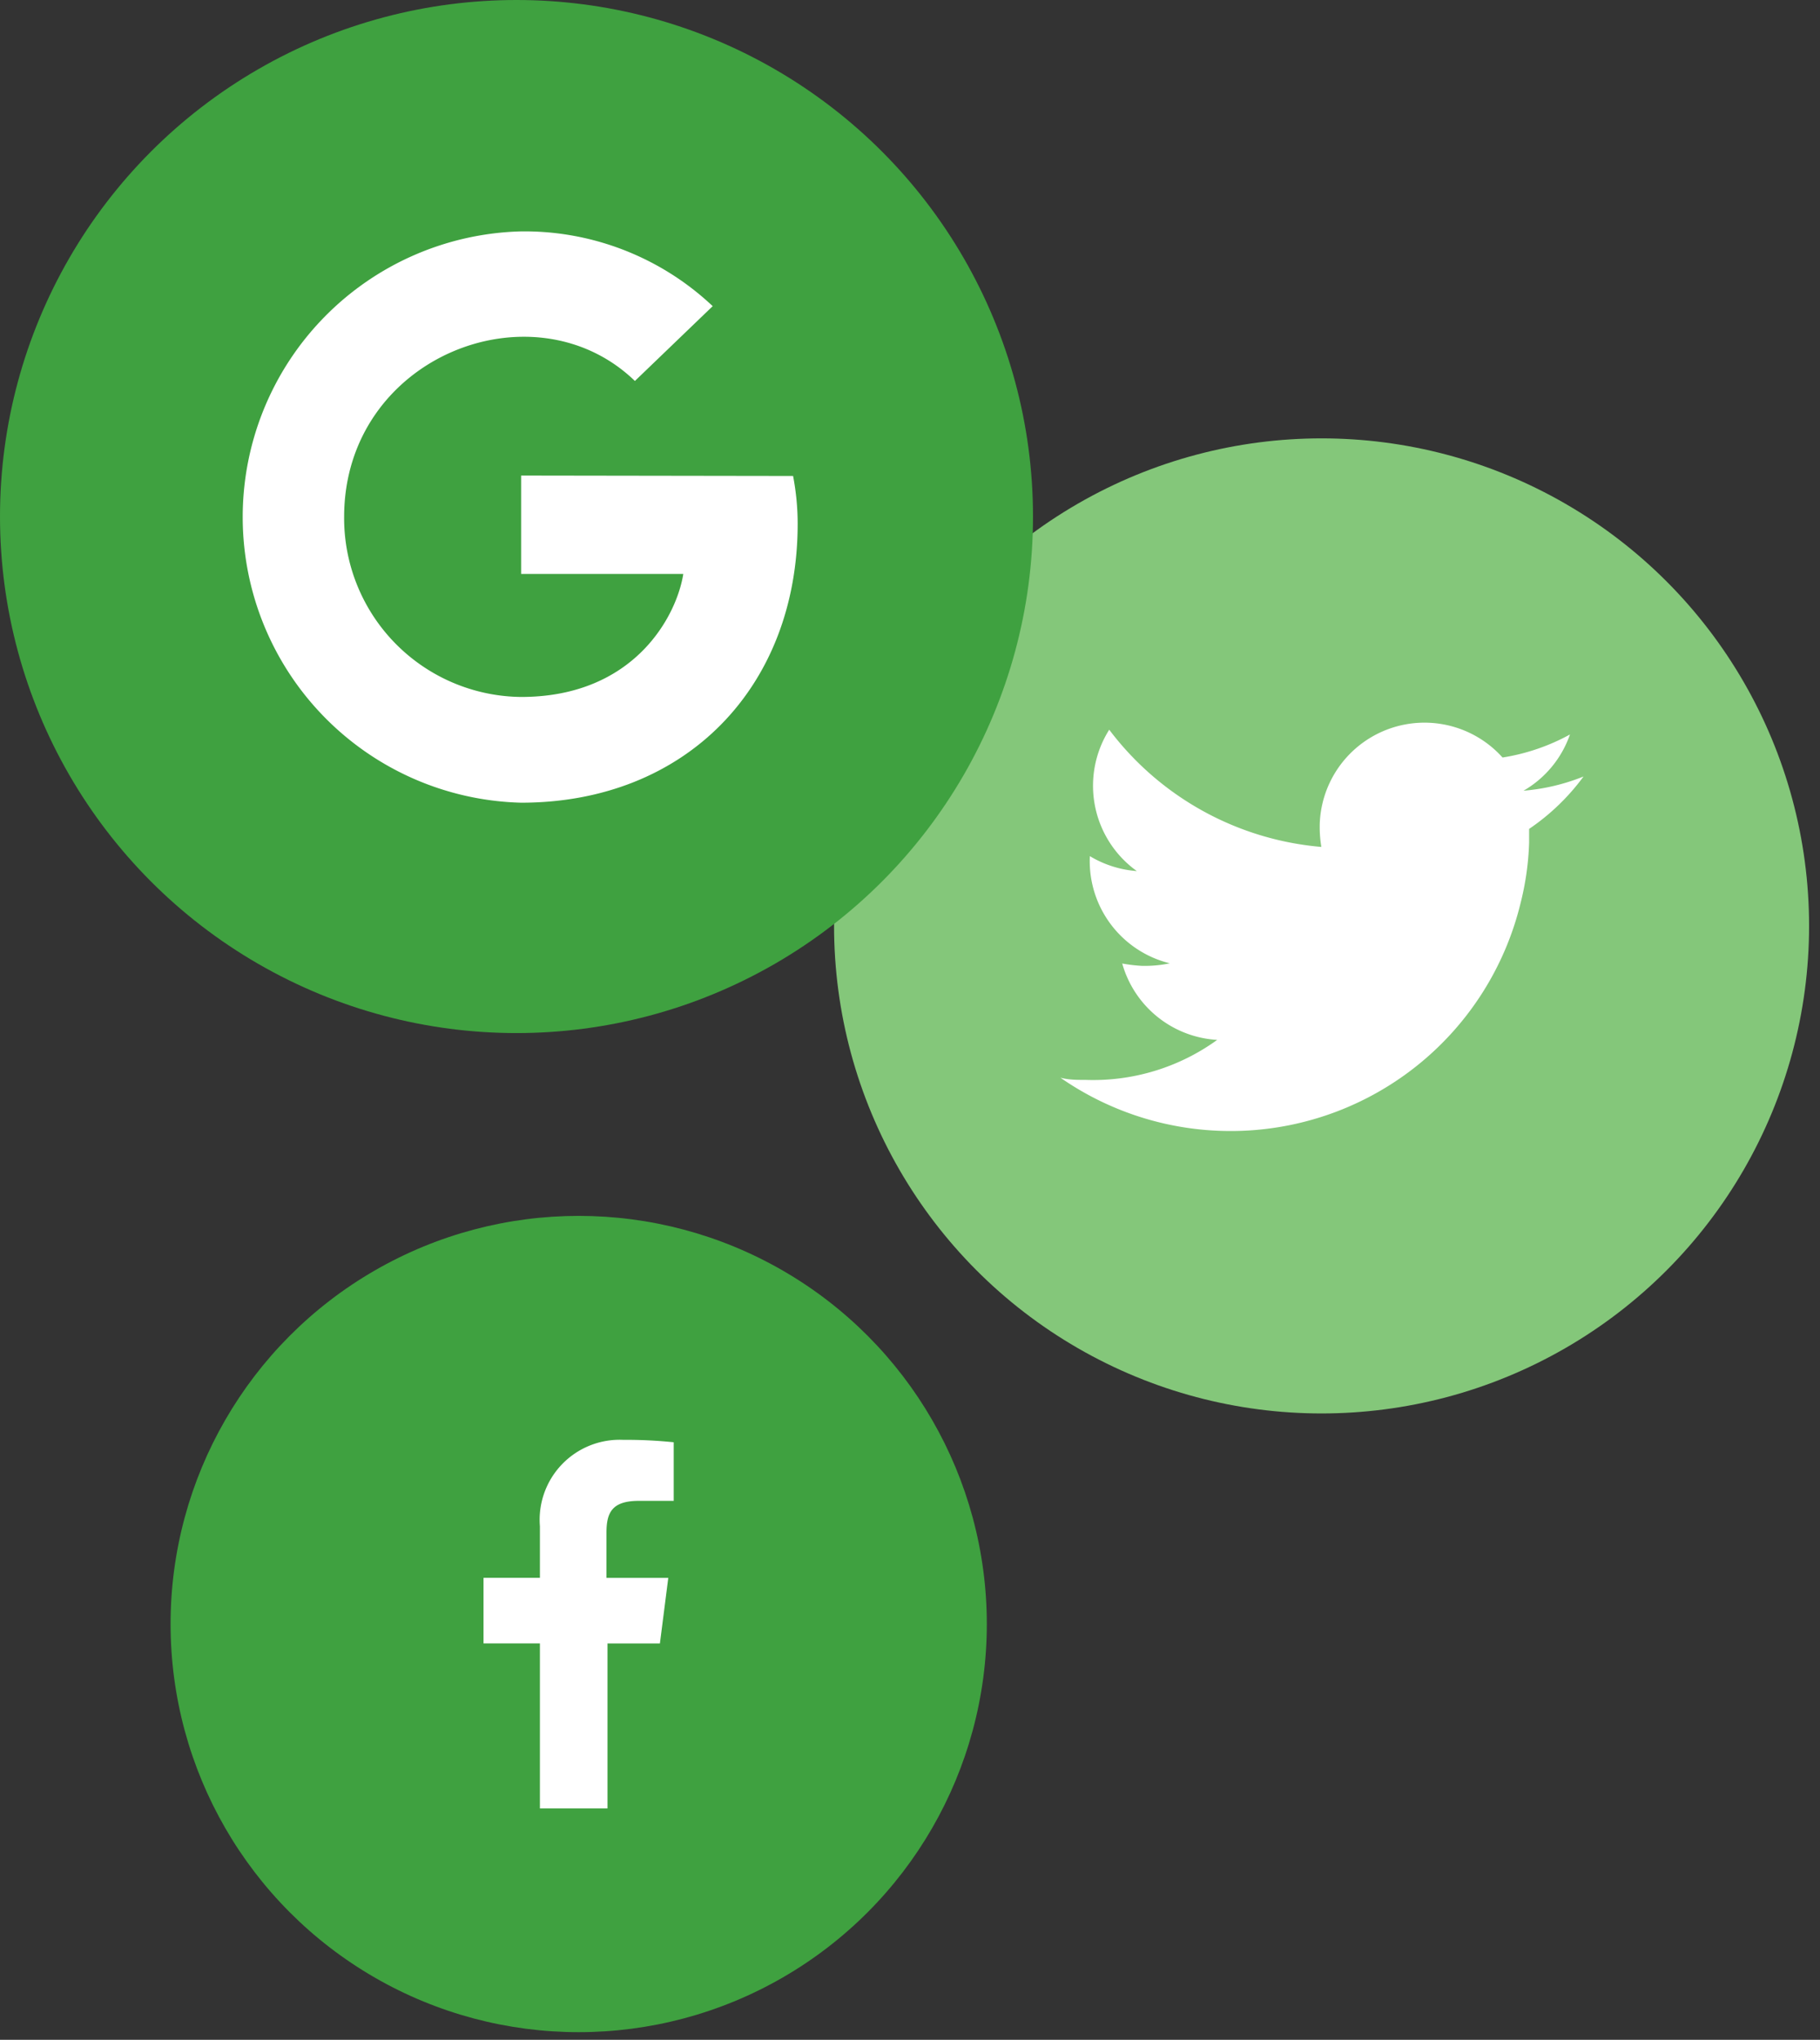 <svg xmlns="http://www.w3.org/2000/svg" width="58" height="65"><rect width="100%" height="100%" fill="#333333" stroke="none"/><g fill="none"><circle cx="18.442" cy="51.751" r="13.006" fill="#3FA140"/><path fill="#FFF" d="M17.206 48.635v1.644h-1.797v2.09h1.797v5.258h2.154V52.37h1.67l.267-2.09h-1.97v-1.434c0-.638.167-1.02 1.033-1.02h1.11v-1.867a14.727 14.727 0 0 0-1.613-.077 2.549 2.549 0 0 0-2.651 2.753z"/><circle cx="42.116" cy="29.505" r="15.536" fill="#84C77A"/><path fill="#FFF" d="M50.03 23.406a6.596 6.596 0 0 1-2.147.733 3.34 3.34 0 0 0-5.824 2.084c-.009.256.008.512.05.765a9.476 9.476 0 0 1-6.76-3.735 3.346 3.346 0 0 0 .88 4.505 3.403 3.403 0 0 1-1.499-.477v.044a3.352 3.352 0 0 0 2.55 3.372c-.29.06-.585.087-.88.082a5.022 5.022 0 0 1-.637-.076 3.346 3.346 0 0 0 3.027 2.434 6.742 6.742 0 0 1-4.193 1.275c-.28 0-.536 0-.803-.07A9.508 9.508 0 0 0 48.45 28.81c.165-.642.26-1.3.28-1.962v-.434a7.074 7.074 0 0 0 1.734-1.67 6.564 6.564 0 0 1-1.912.453 3.333 3.333 0 0 0 1.479-1.79z"/><circle cx="16.46" cy="16.46" r="16.46" fill="#3FA140"/><path fill="#FFF" d="M16.607 15.154v3.135h5.168c-.21 1.338-1.561 3.92-5.168 3.92a5.697 5.697 0 0 1-5.64-5.736c0-5.098 6.029-7.462 9.266-4.333l2.479-2.384a8.743 8.743 0 0 0-6.105-2.383 9.106 9.106 0 0 0 0 18.206c5.257 0 8.813-3.696 8.813-8.89 0-.51-.05-1.02-.146-1.522l-8.667-.013z"/></g></svg>